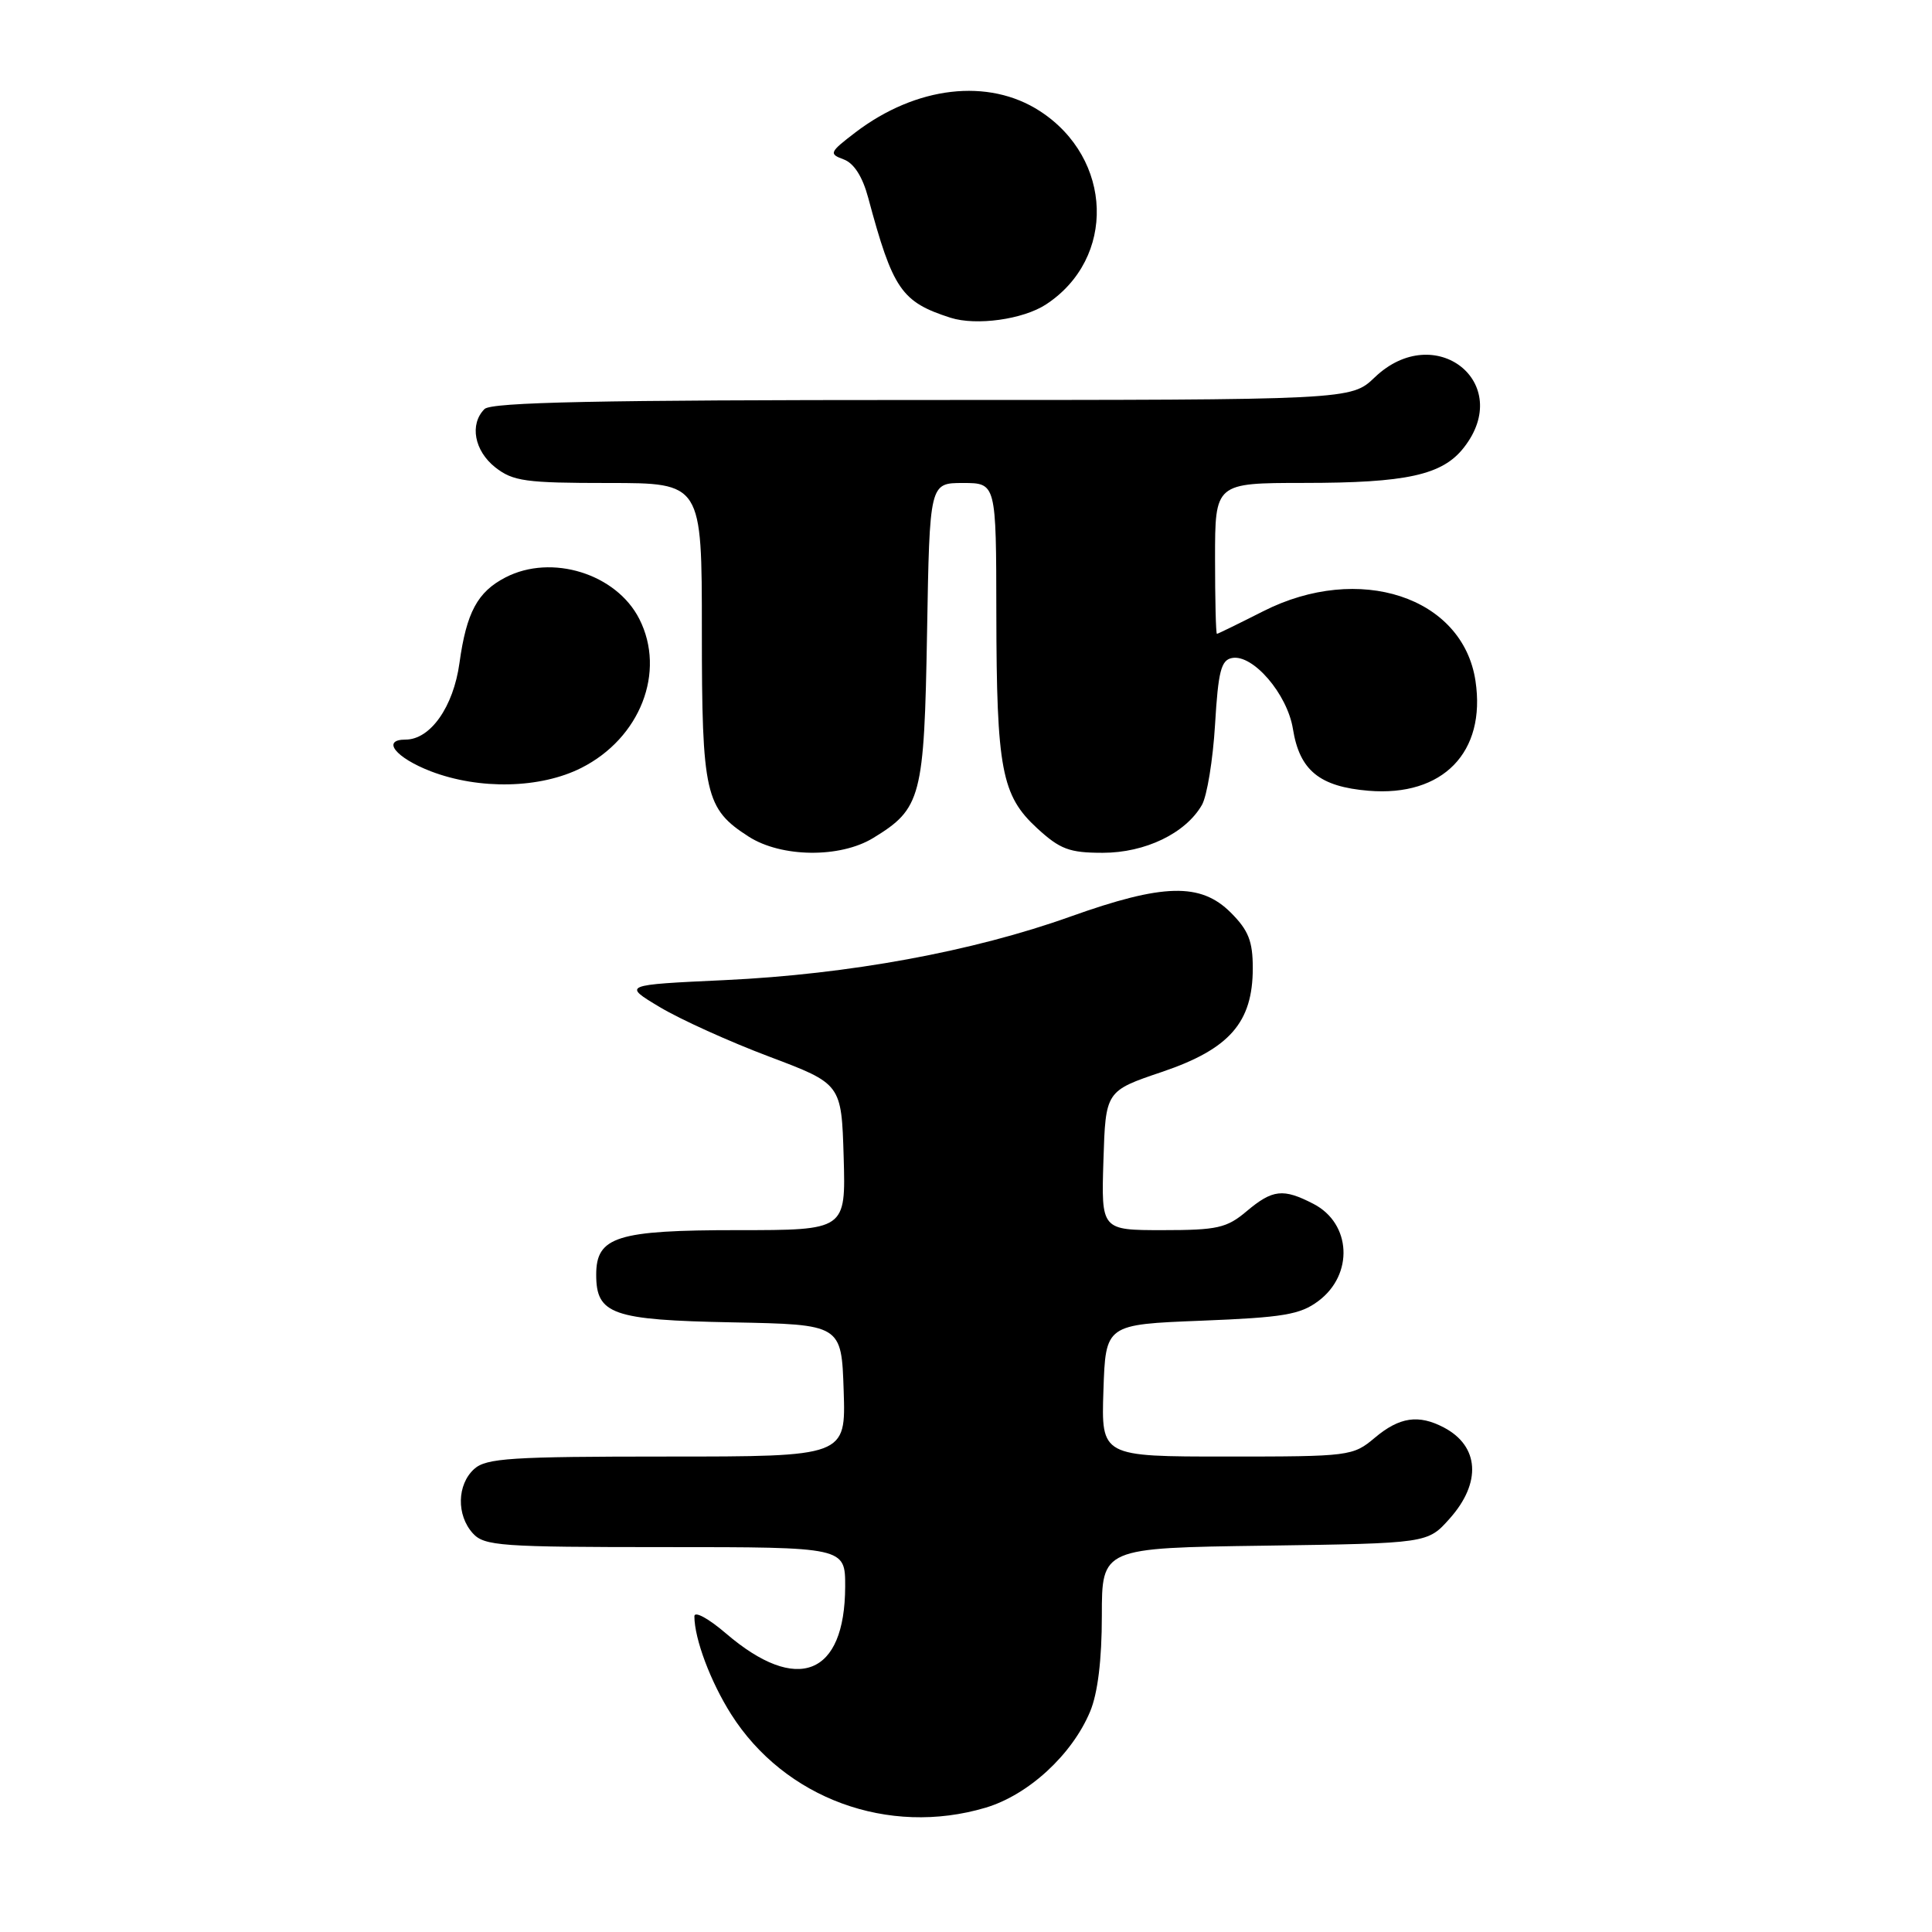 <?xml version="1.0" encoding="UTF-8" standalone="no"?>
<!DOCTYPE svg PUBLIC "-//W3C//DTD SVG 1.1//EN" "http://www.w3.org/Graphics/SVG/1.1/DTD/svg11.dtd" >
<svg xmlns="http://www.w3.org/2000/svg" xmlns:xlink="http://www.w3.org/1999/xlink" version="1.1" viewBox="0 0 256 256">
 <g >
 <path fill="currentColor"
d=" M 130.59 239.53 C 136.27 237.84 142.06 232.51 144.45 226.78 C 145.46 224.36 146.00 219.93 146.00 214.09 C 146.00 205.11 146.00 205.11 167.58 204.81 C 189.17 204.50 189.17 204.50 192.08 201.23 C 196.33 196.48 196.02 191.62 191.32 189.15 C 187.97 187.39 185.44 187.76 182.18 190.50 C 179.27 192.95 178.86 193.00 162.57 193.00 C 145.92 193.00 145.92 193.00 146.21 184.25 C 146.50 175.50 146.50 175.50 159.18 175.00 C 170.03 174.57 172.27 174.20 174.68 172.40 C 179.40 168.89 179.06 162.11 174.04 159.52 C 170.02 157.44 168.63 157.60 165.18 160.50 C 162.55 162.72 161.30 163.00 154.07 163.00 C 145.92 163.00 145.92 163.00 146.21 153.78 C 146.50 144.56 146.50 144.56 153.98 142.03 C 162.92 139.00 166.00 135.49 166.00 128.28 C 166.00 124.71 165.43 123.27 163.08 120.92 C 159.09 116.94 154.13 117.06 141.84 121.45 C 128.91 126.08 112.46 129.10 96.03 129.87 C 82.50 130.50 82.50 130.50 87.43 133.45 C 90.15 135.08 96.67 138.03 101.93 140.01 C 111.50 143.62 111.50 143.62 111.79 153.31 C 112.07 163.00 112.07 163.00 97.76 163.00 C 81.72 163.00 79.00 163.86 79.00 168.90 C 79.00 174.17 81.12 174.91 97.05 175.22 C 111.50 175.50 111.50 175.50 111.79 184.25 C 112.08 193.00 112.08 193.00 88.37 193.00 C 67.71 193.00 64.42 193.21 62.83 194.65 C 60.55 196.72 60.47 200.76 62.65 203.17 C 64.17 204.85 66.32 205.00 88.15 205.00 C 112.00 205.00 112.00 205.00 111.99 210.25 C 111.95 222.04 105.64 224.52 96.22 216.46 C 93.87 214.44 92.00 213.43 92.01 214.17 C 92.02 217.17 94.15 222.84 96.88 227.15 C 103.96 238.31 117.70 243.36 130.59 239.53 Z  M 115.70 111.04 C 122.08 107.15 122.46 105.68 122.84 83.80 C 123.18 64.00 123.18 64.00 127.59 64.00 C 132.00 64.00 132.00 64.00 132.02 81.25 C 132.05 101.95 132.71 105.41 137.43 109.75 C 140.47 112.54 141.70 113.00 146.12 113.00 C 151.75 113.00 157.11 110.41 159.26 106.66 C 159.94 105.47 160.72 100.68 161.00 96.01 C 161.42 88.95 161.80 87.46 163.25 87.19 C 166.02 86.66 170.58 91.97 171.32 96.59 C 172.20 102.08 174.84 104.24 181.35 104.78 C 191.18 105.59 196.93 99.69 195.51 90.23 C 193.84 79.08 180.07 74.56 167.39 80.99 C 164.15 82.63 161.39 83.98 161.25 83.99 C 161.11 83.99 161.00 79.50 161.00 74.00 C 161.00 64.00 161.00 64.00 172.75 63.99 C 186.37 63.99 191.11 62.95 193.95 59.33 C 200.72 50.73 190.14 42.37 182.16 50.00 C 179.02 53.00 179.02 53.00 122.21 53.00 C 79.36 53.00 65.11 53.29 64.20 54.20 C 62.19 56.21 62.85 59.74 65.63 61.93 C 67.98 63.77 69.64 64.00 80.63 64.00 C 93.00 64.00 93.00 64.00 93.00 83.55 C 93.00 105.24 93.44 107.16 99.21 110.86 C 103.54 113.63 111.31 113.72 115.70 111.04 Z  M 77.03 101.75 C 84.84 97.81 88.26 89.02 84.72 82.03 C 81.68 76.02 73.09 73.35 66.98 76.51 C 63.27 78.43 61.81 81.14 60.88 87.86 C 60.08 93.66 57.03 98.00 53.74 98.00 C 50.50 98.00 52.42 100.40 57.08 102.20 C 63.52 104.67 71.61 104.49 77.03 101.75 Z  M 138.60 40.34 C 147.91 34.24 147.49 21.01 137.79 14.72 C 130.97 10.30 121.40 11.41 113.34 17.55 C 109.90 20.18 109.81 20.39 111.79 21.12 C 113.15 21.62 114.29 23.40 115.04 26.20 C 118.31 38.37 119.44 40.01 125.94 42.10 C 129.36 43.19 135.56 42.33 138.60 40.34 Z "/>
</g>
</svg>